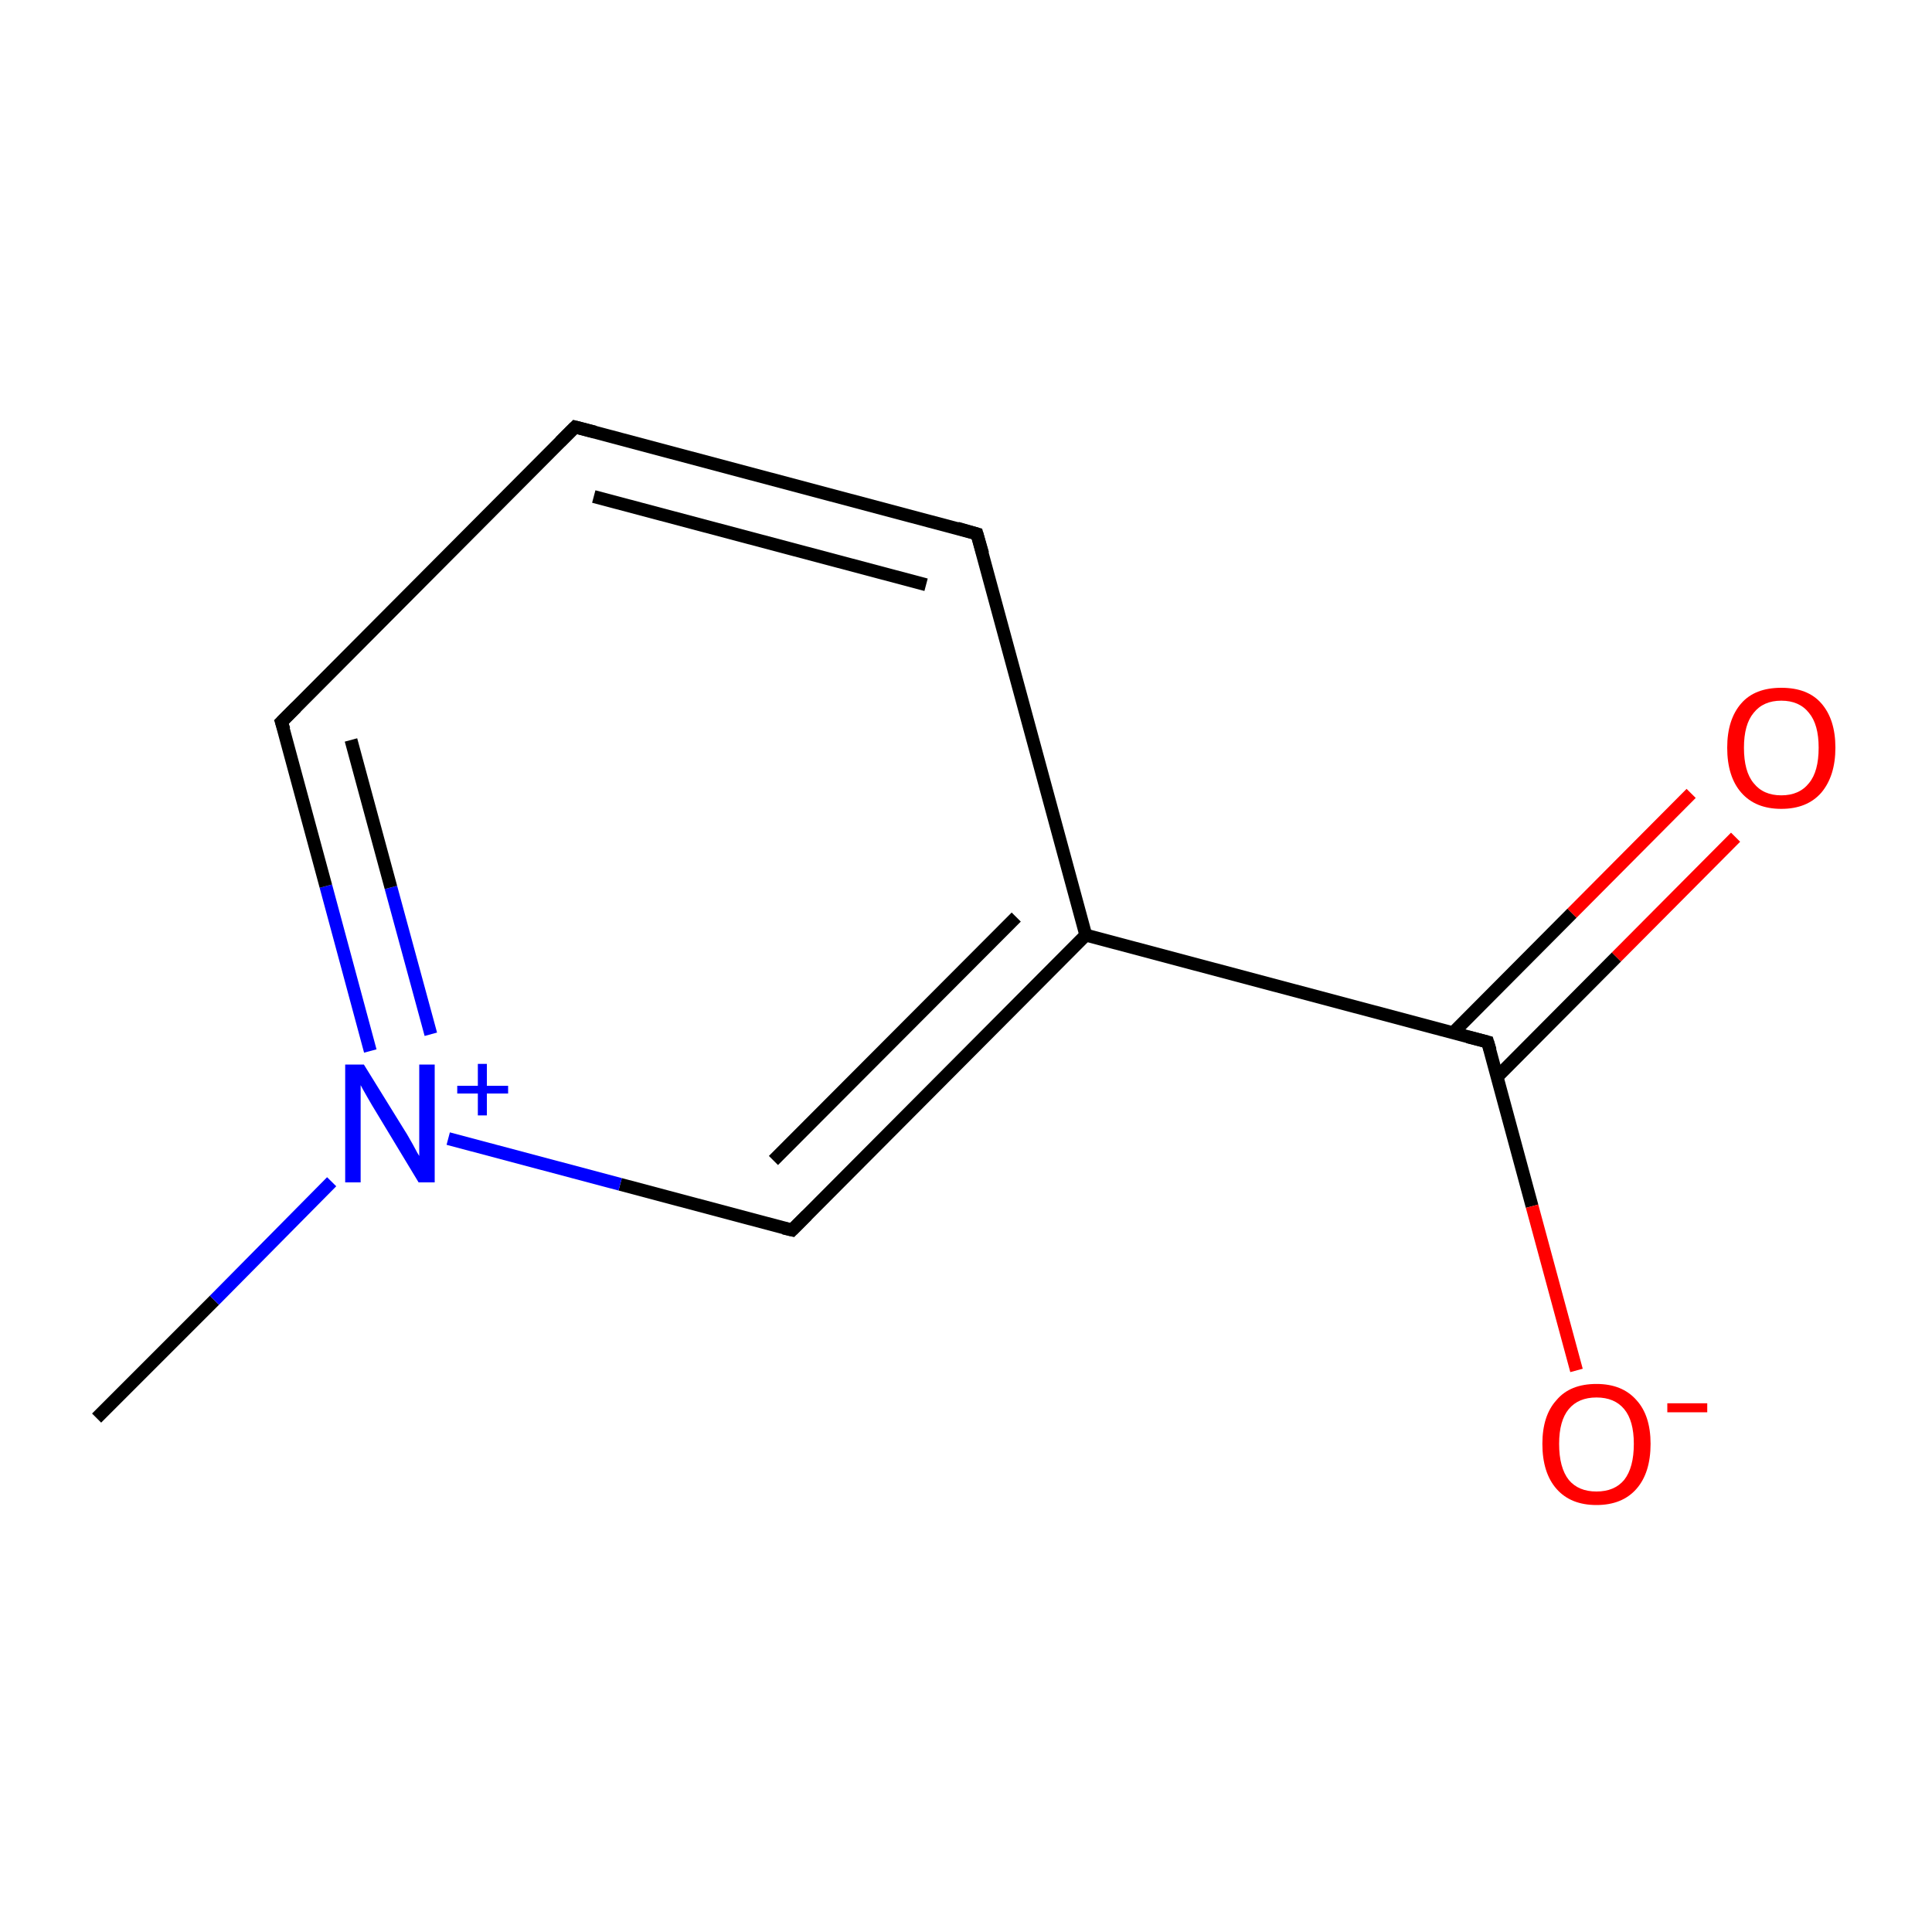 <?xml version='1.0' encoding='iso-8859-1'?>
<svg version='1.1' baseProfile='full'
              xmlns='http://www.w3.org/2000/svg'
                      xmlns:rdkit='http://www.rdkit.org/xml'
                      xmlns:xlink='http://www.w3.org/1999/xlink'
                  xml:space='preserve'
width='300px' height='300px' viewBox='0 0 300 300'>
<!-- END OF HEADER -->
<rect style='opacity:1.0;fill:#FFFFFF;stroke:none' width='300.0' height='300.0' x='0.0' y='0.0'> </rect>
<path class='bond-0 atom-0 atom-1' d='M 15.0,220.2 L 33.3,201.9' style='fill:none;fill-rule:evenodd;stroke:#000000;stroke-width:2.0px;stroke-linecap:butt;stroke-linejoin:miter;stroke-opacity:1' />
<path class='bond-0 atom-0 atom-1' d='M 33.3,201.9 L 51.5,183.5' style='fill:none;fill-rule:evenodd;stroke:#0000FF;stroke-width:2.0px;stroke-linecap:butt;stroke-linejoin:miter;stroke-opacity:1' />
<path class='bond-1 atom-1 atom-2' d='M 57.5,163.2 L 50.6,137.6' style='fill:none;fill-rule:evenodd;stroke:#0000FF;stroke-width:2.0px;stroke-linecap:butt;stroke-linejoin:miter;stroke-opacity:1' />
<path class='bond-1 atom-1 atom-2' d='M 50.6,137.6 L 43.7,112.1' style='fill:none;fill-rule:evenodd;stroke:#000000;stroke-width:2.0px;stroke-linecap:butt;stroke-linejoin:miter;stroke-opacity:1' />
<path class='bond-1 atom-1 atom-2' d='M 66.9,160.6 L 60.7,137.8' style='fill:none;fill-rule:evenodd;stroke:#0000FF;stroke-width:2.0px;stroke-linecap:butt;stroke-linejoin:miter;stroke-opacity:1' />
<path class='bond-1 atom-1 atom-2' d='M 60.7,137.8 L 54.5,114.9' style='fill:none;fill-rule:evenodd;stroke:#000000;stroke-width:2.0px;stroke-linecap:butt;stroke-linejoin:miter;stroke-opacity:1' />
<path class='bond-2 atom-2 atom-3' d='M 43.7,112.1 L 89.3,66.3' style='fill:none;fill-rule:evenodd;stroke:#000000;stroke-width:2.0px;stroke-linecap:butt;stroke-linejoin:miter;stroke-opacity:1' />
<path class='bond-3 atom-3 atom-4' d='M 89.3,66.3 L 151.7,82.9' style='fill:none;fill-rule:evenodd;stroke:#000000;stroke-width:2.0px;stroke-linecap:butt;stroke-linejoin:miter;stroke-opacity:1' />
<path class='bond-3 atom-3 atom-4' d='M 92.2,77.1 L 143.8,90.8' style='fill:none;fill-rule:evenodd;stroke:#000000;stroke-width:2.0px;stroke-linecap:butt;stroke-linejoin:miter;stroke-opacity:1' />
<path class='bond-4 atom-4 atom-5' d='M 151.7,82.9 L 168.6,145.2' style='fill:none;fill-rule:evenodd;stroke:#000000;stroke-width:2.0px;stroke-linecap:butt;stroke-linejoin:miter;stroke-opacity:1' />
<path class='bond-5 atom-5 atom-6' d='M 168.6,145.2 L 123.0,191.0' style='fill:none;fill-rule:evenodd;stroke:#000000;stroke-width:2.0px;stroke-linecap:butt;stroke-linejoin:miter;stroke-opacity:1' />
<path class='bond-5 atom-5 atom-6' d='M 157.8,142.4 L 120.1,180.2' style='fill:none;fill-rule:evenodd;stroke:#000000;stroke-width:2.0px;stroke-linecap:butt;stroke-linejoin:miter;stroke-opacity:1' />
<path class='bond-6 atom-5 atom-7' d='M 168.6,145.2 L 231.0,161.8' style='fill:none;fill-rule:evenodd;stroke:#000000;stroke-width:2.0px;stroke-linecap:butt;stroke-linejoin:miter;stroke-opacity:1' />
<path class='bond-7 atom-7 atom-8' d='M 232.5,167.2 L 251.0,148.6' style='fill:none;fill-rule:evenodd;stroke:#000000;stroke-width:2.0px;stroke-linecap:butt;stroke-linejoin:miter;stroke-opacity:1' />
<path class='bond-7 atom-7 atom-8' d='M 251.0,148.6 L 269.5,130.0' style='fill:none;fill-rule:evenodd;stroke:#FF0000;stroke-width:2.0px;stroke-linecap:butt;stroke-linejoin:miter;stroke-opacity:1' />
<path class='bond-7 atom-7 atom-8' d='M 225.6,160.4 L 244.1,141.8' style='fill:none;fill-rule:evenodd;stroke:#000000;stroke-width:2.0px;stroke-linecap:butt;stroke-linejoin:miter;stroke-opacity:1' />
<path class='bond-7 atom-7 atom-8' d='M 244.1,141.8 L 262.6,123.2' style='fill:none;fill-rule:evenodd;stroke:#FF0000;stroke-width:2.0px;stroke-linecap:butt;stroke-linejoin:miter;stroke-opacity:1' />
<path class='bond-8 atom-7 atom-9' d='M 231.0,161.8 L 237.9,187.3' style='fill:none;fill-rule:evenodd;stroke:#000000;stroke-width:2.0px;stroke-linecap:butt;stroke-linejoin:miter;stroke-opacity:1' />
<path class='bond-8 atom-7 atom-9' d='M 237.9,187.3 L 244.8,212.8' style='fill:none;fill-rule:evenodd;stroke:#FF0000;stroke-width:2.0px;stroke-linecap:butt;stroke-linejoin:miter;stroke-opacity:1' />
<path class='bond-9 atom-6 atom-1' d='M 123.0,191.0 L 96.3,183.9' style='fill:none;fill-rule:evenodd;stroke:#000000;stroke-width:2.0px;stroke-linecap:butt;stroke-linejoin:miter;stroke-opacity:1' />
<path class='bond-9 atom-6 atom-1' d='M 96.3,183.9 L 69.6,176.8' style='fill:none;fill-rule:evenodd;stroke:#0000FF;stroke-width:2.0px;stroke-linecap:butt;stroke-linejoin:miter;stroke-opacity:1' />
<path d='M 44.1,113.3 L 43.7,112.1 L 46.0,109.8' style='fill:none;stroke:#000000;stroke-width:2.0px;stroke-linecap:butt;stroke-linejoin:miter;stroke-miterlimit:10;stroke-opacity:1;' />
<path d='M 87.0,68.6 L 89.3,66.3 L 92.4,67.1' style='fill:none;stroke:#000000;stroke-width:2.0px;stroke-linecap:butt;stroke-linejoin:miter;stroke-miterlimit:10;stroke-opacity:1;' />
<path d='M 148.6,82.0 L 151.7,82.9 L 152.6,86.0' style='fill:none;stroke:#000000;stroke-width:2.0px;stroke-linecap:butt;stroke-linejoin:miter;stroke-miterlimit:10;stroke-opacity:1;' />
<path d='M 125.3,188.7 L 123.0,191.0 L 121.7,190.7' style='fill:none;stroke:#000000;stroke-width:2.0px;stroke-linecap:butt;stroke-linejoin:miter;stroke-miterlimit:10;stroke-opacity:1;' />
<path d='M 227.9,161.0 L 231.0,161.8 L 231.4,163.1' style='fill:none;stroke:#000000;stroke-width:2.0px;stroke-linecap:butt;stroke-linejoin:miter;stroke-miterlimit:10;stroke-opacity:1;' />
<path class='atom-1' d='M 56.5 165.3
L 62.5 175.0
Q 63.1 175.9, 64.1 177.7
Q 65.0 179.4, 65.1 179.5
L 65.1 165.3
L 67.5 165.3
L 67.5 183.6
L 65.0 183.6
L 58.6 173.0
Q 57.8 171.7, 57.0 170.3
Q 56.2 168.9, 56.0 168.5
L 56.0 183.6
L 53.6 183.6
L 53.6 165.3
L 56.5 165.3
' fill='#0000FF'/>
<path class='atom-1' d='M 71.0 168.6
L 74.2 168.6
L 74.2 165.2
L 75.6 165.2
L 75.6 168.6
L 78.9 168.6
L 78.9 169.8
L 75.6 169.8
L 75.6 173.2
L 74.2 173.2
L 74.2 169.8
L 71.0 169.8
L 71.0 168.6
' fill='#0000FF'/>
<path class='atom-8' d='M 268.2 116.1
Q 268.2 111.7, 270.4 109.2
Q 272.5 106.8, 276.6 106.8
Q 280.7 106.8, 282.8 109.2
Q 285.0 111.7, 285.0 116.1
Q 285.0 120.5, 282.8 123.1
Q 280.6 125.6, 276.6 125.6
Q 272.6 125.6, 270.4 123.1
Q 268.2 120.6, 268.2 116.1
M 276.6 123.5
Q 279.4 123.5, 280.9 121.6
Q 282.4 119.8, 282.4 116.1
Q 282.4 112.5, 280.9 110.7
Q 279.4 108.8, 276.6 108.8
Q 273.8 108.8, 272.3 110.7
Q 270.8 112.5, 270.8 116.1
Q 270.8 119.8, 272.3 121.6
Q 273.8 123.5, 276.6 123.5
' fill='#FF0000'/>
<path class='atom-9' d='M 239.5 224.2
Q 239.5 219.8, 241.7 217.4
Q 243.8 214.9, 247.9 214.9
Q 251.9 214.9, 254.1 217.4
Q 256.3 219.8, 256.3 224.2
Q 256.3 228.7, 254.1 231.2
Q 251.9 233.7, 247.9 233.7
Q 243.9 233.7, 241.7 231.2
Q 239.5 228.7, 239.5 224.2
M 247.9 231.6
Q 250.7 231.6, 252.2 229.8
Q 253.7 227.9, 253.7 224.2
Q 253.7 220.6, 252.2 218.8
Q 250.7 217.0, 247.9 217.0
Q 245.1 217.0, 243.6 218.8
Q 242.1 220.6, 242.1 224.2
Q 242.1 227.9, 243.6 229.8
Q 245.1 231.6, 247.9 231.6
' fill='#FF0000'/>
<path class='atom-9' d='M 258.9 217.9
L 265.1 217.9
L 265.1 219.3
L 258.9 219.3
L 258.9 217.9
' fill='#FF0000'/>
</svg>
